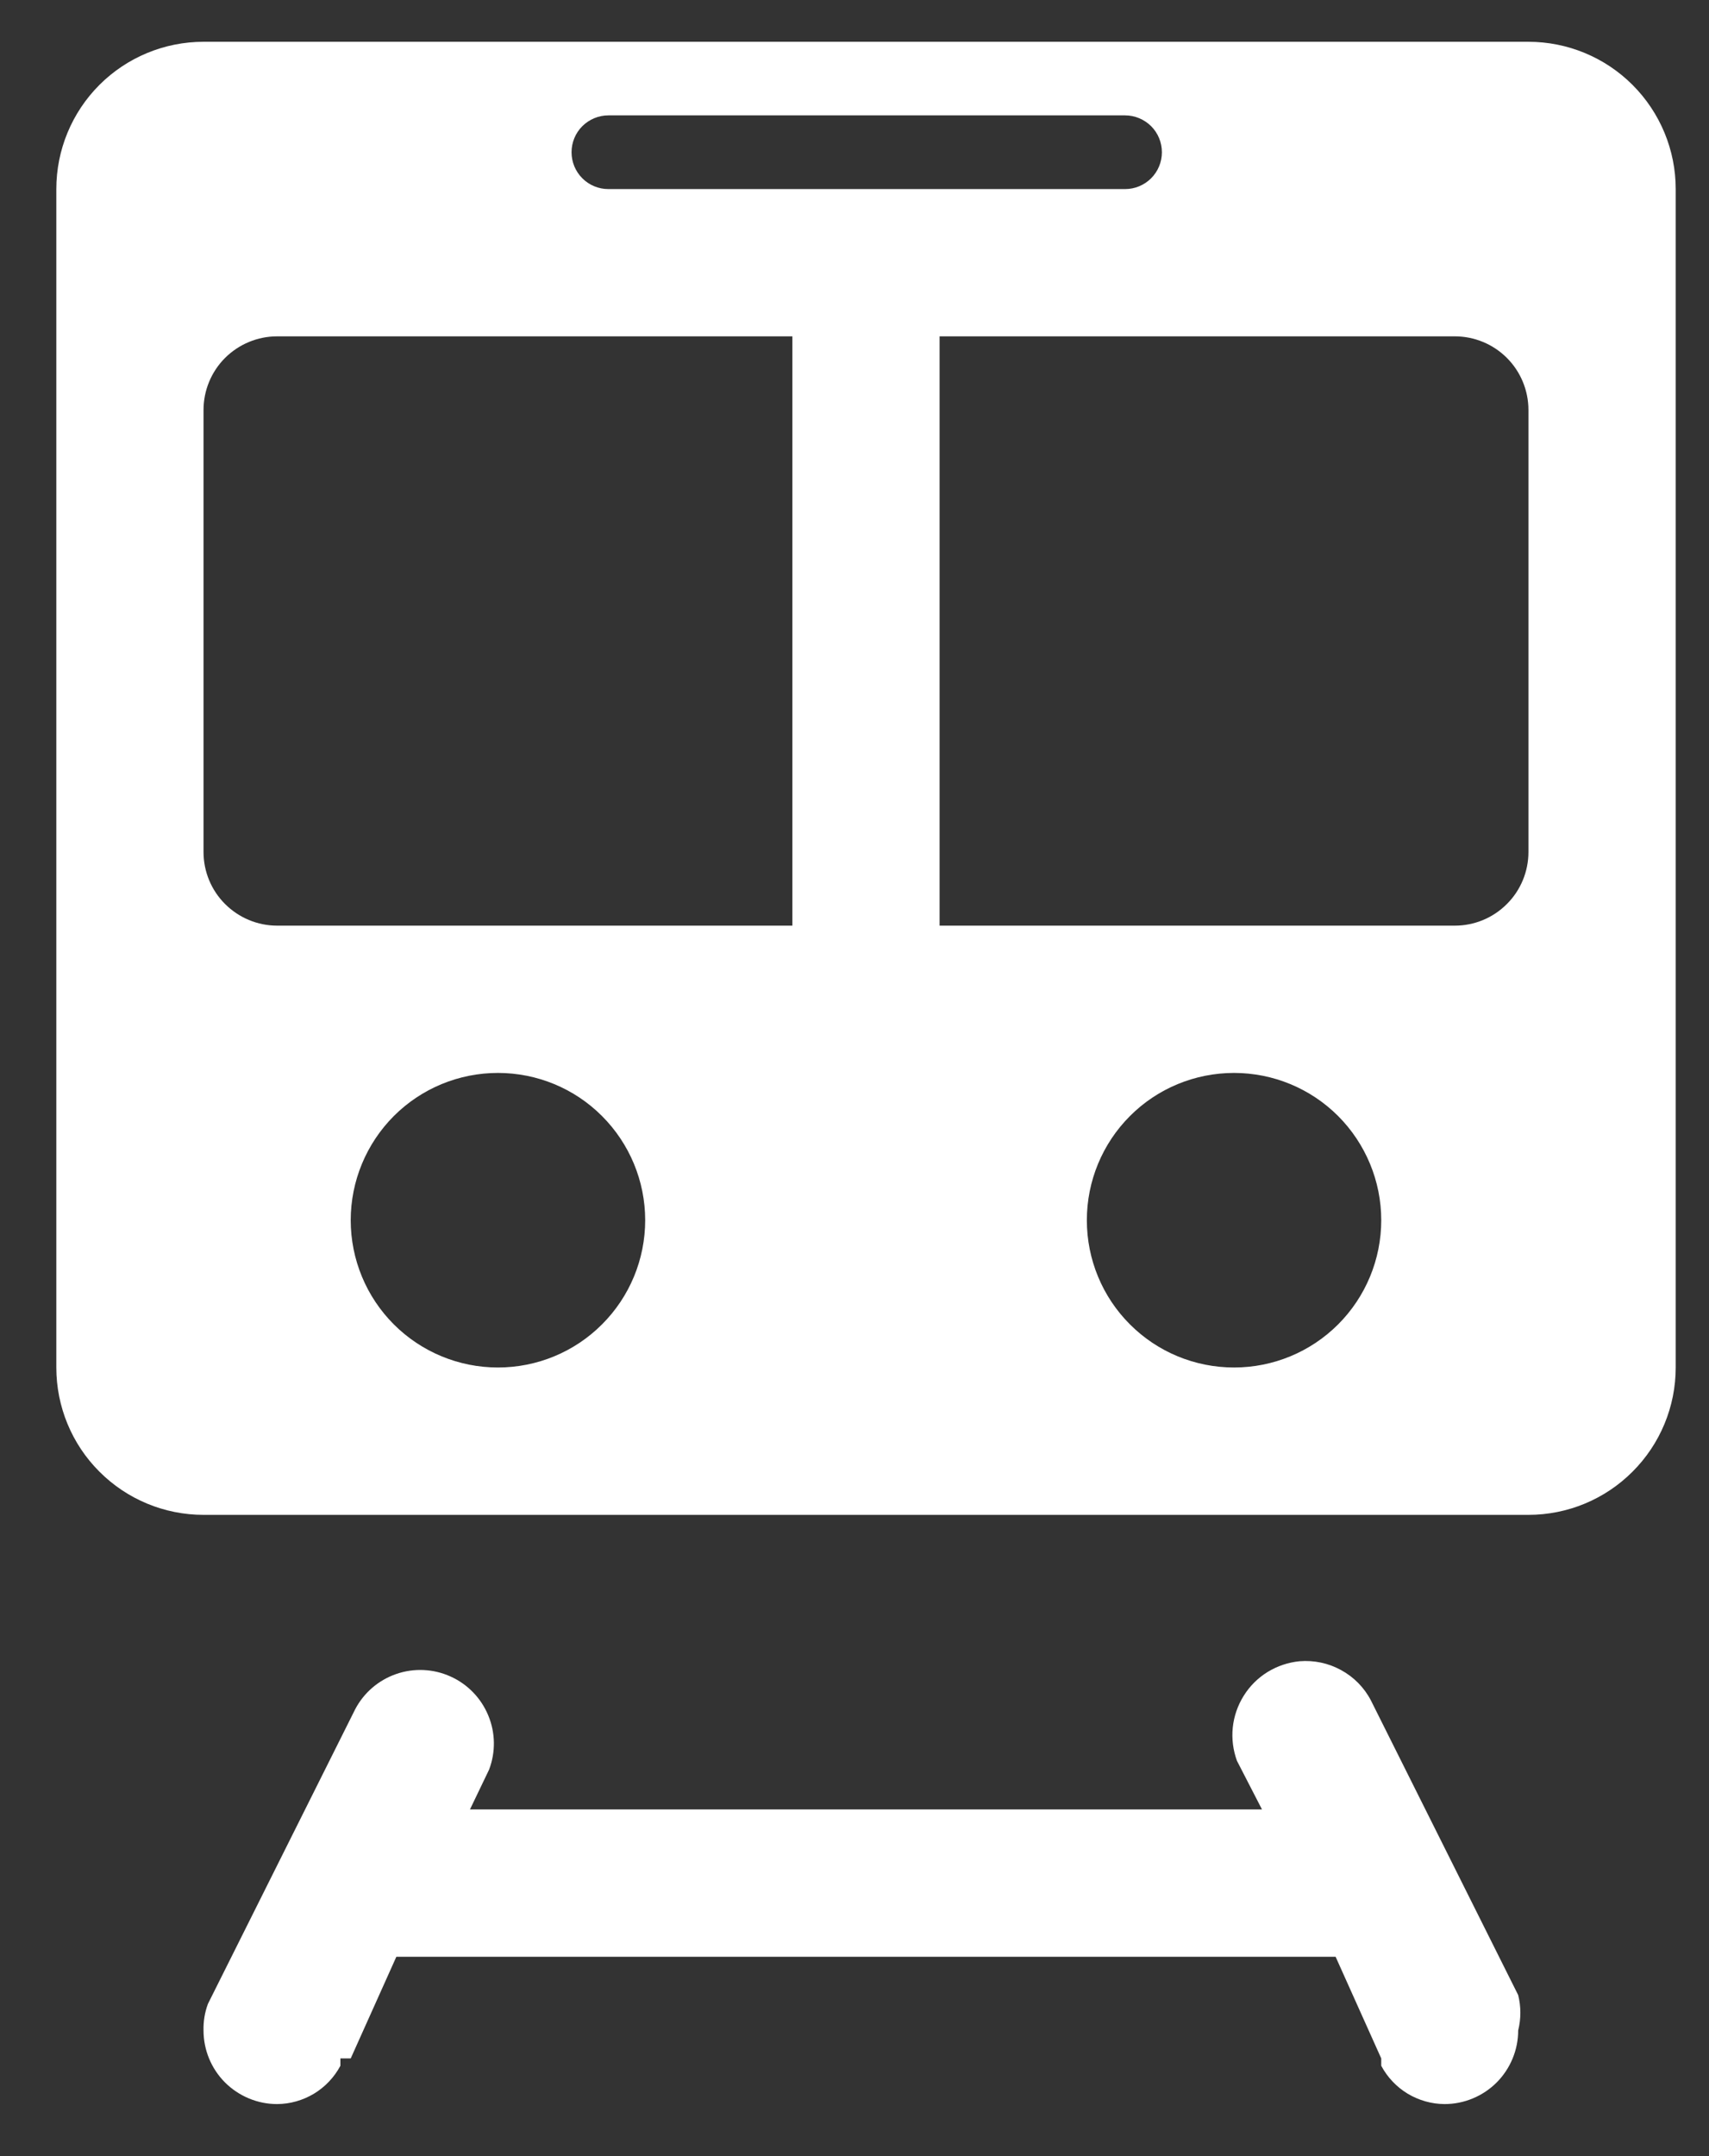 <svg width="23" height="29" viewBox="0 0 23 29" fill="none" xmlns="http://www.w3.org/2000/svg">
<rect x="0" y="0" width="23" height="29" fill="#333333" stroke="none"/>
<path d="M2.739 0.562C2.213 0.562 1.709 0.771 1.338 1.142C0.966 1.514 0.758 2.018 0.758 2.543V18.393C0.758 18.919 0.966 19.423 1.338 19.794C1.709 20.166 2.213 20.375 2.739 20.375H20.57C21.096 20.375 21.6 20.166 21.971 19.794C22.343 19.423 22.552 18.919 22.552 18.393V2.543C22.552 2.018 22.343 1.514 21.971 1.142C21.6 0.771 21.096 0.562 20.57 0.562H2.739ZM8.187 1.552H15.142C15.273 1.552 15.399 1.605 15.492 1.697C15.585 1.79 15.637 1.916 15.637 2.048C15.637 2.179 15.585 2.305 15.492 2.398C15.399 2.491 15.273 2.543 15.142 2.543H8.187C8.056 2.543 7.93 2.491 7.837 2.398C7.744 2.305 7.692 2.179 7.692 2.048C7.692 1.916 7.744 1.79 7.837 1.697C7.93 1.605 8.056 1.552 8.187 1.552V1.552ZM3.729 4.524H10.664V12.45H3.729C3.467 12.45 3.215 12.345 3.029 12.159C2.843 11.974 2.739 11.722 2.739 11.459V5.515C2.739 5.252 2.843 5 3.029 4.814C3.215 4.629 3.467 4.524 3.729 4.524V4.524ZM12.645 4.524H19.58C19.843 4.524 20.095 4.629 20.28 4.814C20.466 5 20.57 5.252 20.57 5.515V11.459C20.57 11.722 20.466 11.974 20.28 12.159C20.095 12.345 19.843 12.45 19.58 12.45H12.645V4.524ZM6.701 14.431C7.227 14.431 7.731 14.639 8.102 15.011C8.474 15.383 8.683 15.887 8.683 16.412C8.683 16.938 8.474 17.442 8.102 17.813C7.731 18.185 7.227 18.393 6.701 18.393C6.176 18.393 5.672 18.185 5.3 17.813C4.929 17.442 4.72 16.938 4.72 16.412C4.72 15.887 4.929 15.383 5.3 15.011C5.672 14.639 6.176 14.431 6.701 14.431ZM16.608 14.431C17.133 14.431 17.637 14.639 18.009 15.011C18.38 15.383 18.589 15.887 18.589 16.412C18.589 16.938 18.38 17.442 18.009 17.813C17.637 18.185 17.133 18.393 16.608 18.393C16.082 18.393 15.578 18.185 15.207 17.813C14.835 17.442 14.627 16.938 14.627 16.412C14.627 15.887 14.835 15.383 15.207 15.011C15.578 14.639 16.082 14.431 16.608 14.431V14.431ZM17.489 22.344C17.337 22.359 17.191 22.408 17.06 22.488C16.93 22.568 16.82 22.677 16.739 22.807C16.658 22.936 16.607 23.082 16.591 23.234C16.575 23.386 16.595 23.54 16.647 23.683L16.984 24.337H6.325L6.582 23.802C6.672 23.566 6.668 23.305 6.571 23.073C6.475 22.84 6.293 22.652 6.063 22.549C5.833 22.445 5.572 22.433 5.334 22.515C5.095 22.597 4.897 22.767 4.78 22.99L2.798 26.953C2.756 27.067 2.736 27.188 2.739 27.309C2.739 27.572 2.843 27.824 3.029 28.01C3.215 28.195 3.467 28.3 3.729 28.3C3.905 28.299 4.076 28.25 4.226 28.16C4.376 28.069 4.499 27.939 4.581 27.785V27.686H4.72L5.334 26.319H17.975L18.589 27.686V27.785C18.671 27.939 18.794 28.069 18.944 28.16C19.094 28.25 19.266 28.299 19.441 28.3C19.704 28.3 19.956 28.195 20.142 28.01C20.327 27.824 20.432 27.572 20.432 27.309C20.471 27.153 20.471 26.99 20.432 26.834L18.45 22.871C18.36 22.698 18.22 22.556 18.049 22.463C17.878 22.369 17.684 22.328 17.489 22.344V22.344Z" fill="white"/>
</svg>
